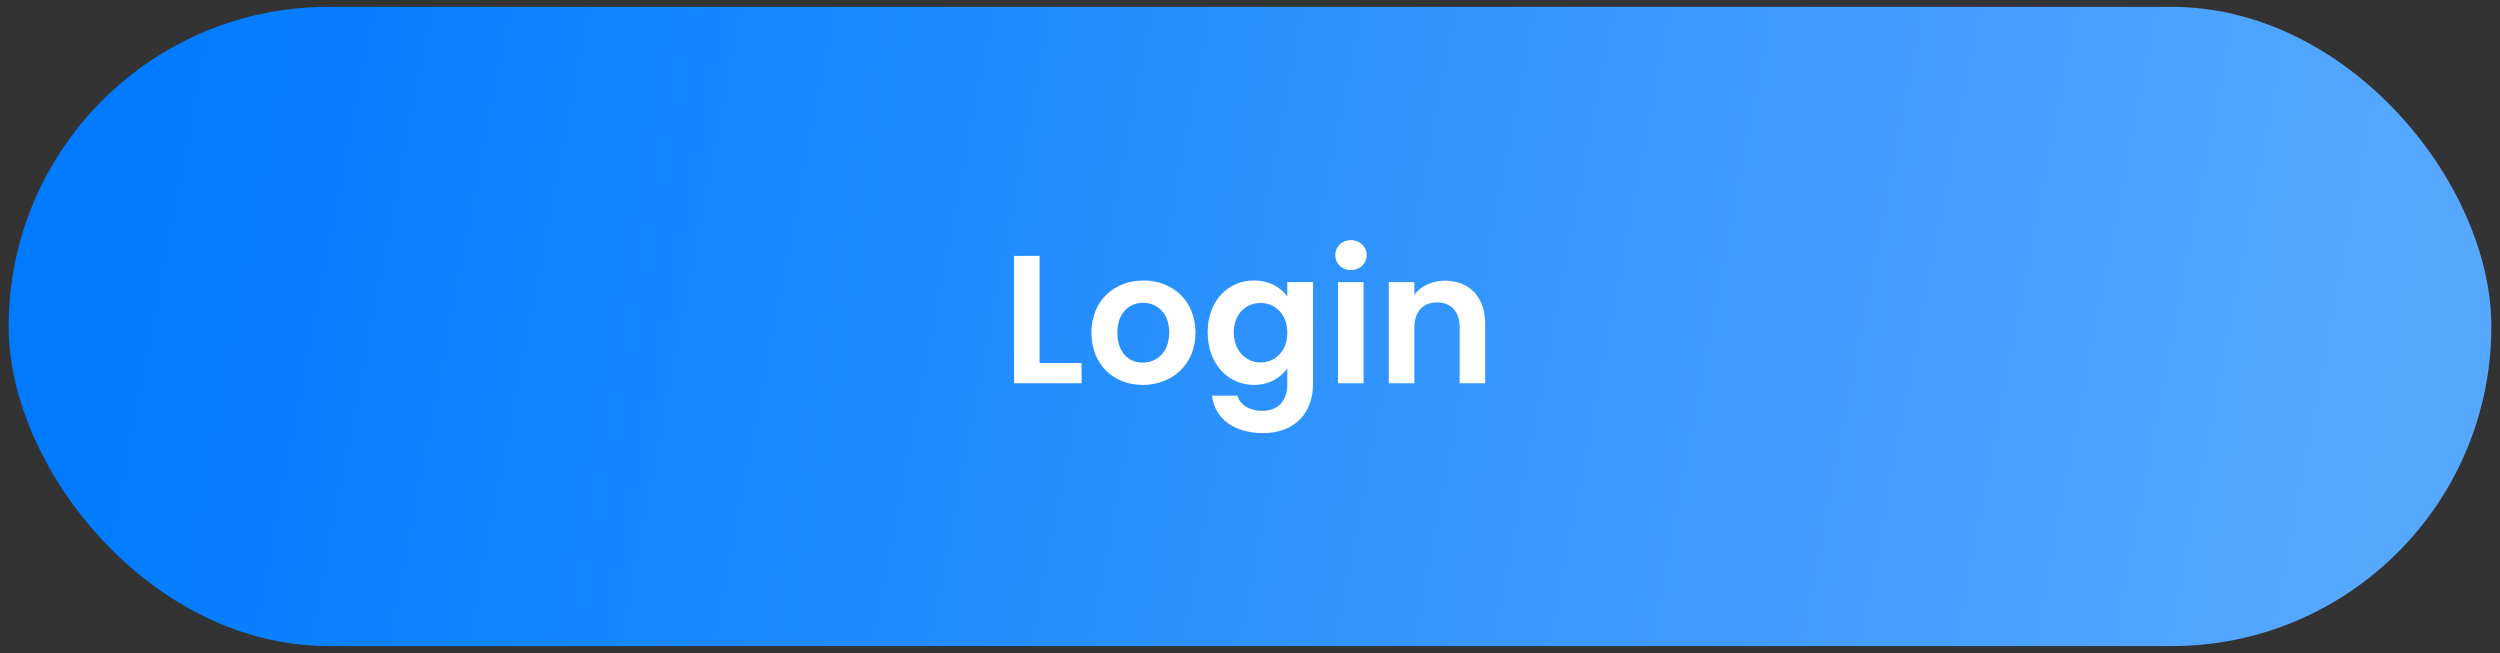 <svg width="176" height="46" viewBox="0 0 176 46" fill="none" xmlns="http://www.w3.org/2000/svg">
<rect x="0" y="0" width="176" height="46" fill="#333333" stroke="none"/>
<rect x="0.609" y="0.483" width="174.782" height="45" rx="22.5" fill="url(#paint0_linear_172_1890)"/>
<path d="M71.387 18.012H73.186V25.556H76.143V26.983H71.387V18.012ZM84.163 23.423C84.163 25.659 82.518 27.099 80.448 27.099C78.392 27.099 76.837 25.659 76.837 23.423C76.837 21.174 78.443 19.747 80.5 19.747C82.556 19.747 84.163 21.174 84.163 23.423ZM78.662 23.423C78.662 24.837 79.484 25.531 80.448 25.531C81.4 25.531 82.312 24.837 82.312 23.423C82.312 21.996 81.425 21.315 80.474 21.315C79.523 21.315 78.662 21.996 78.662 23.423ZM85.02 23.397C85.02 21.174 86.46 19.747 88.272 19.747C89.391 19.747 90.2 20.261 90.625 20.878V19.862H92.437V27.035C92.437 28.963 91.254 30.492 88.915 30.492C86.91 30.492 85.509 29.49 85.329 27.857H87.115C87.296 28.5 87.964 28.924 88.864 28.924C89.853 28.924 90.625 28.359 90.625 27.035V25.929C90.2 26.546 89.391 27.099 88.272 27.099C86.46 27.099 85.02 25.621 85.02 23.397ZM90.625 23.423C90.625 22.073 89.725 21.328 88.735 21.328C87.771 21.328 86.859 22.047 86.859 23.397C86.859 24.747 87.771 25.518 88.735 25.518C89.725 25.518 90.625 24.773 90.625 23.423ZM94.194 26.983V19.862H95.994V26.983H94.194ZM95.107 19.014C94.464 19.014 94.002 18.551 94.002 17.96C94.002 17.369 94.464 16.906 95.107 16.906C95.737 16.906 96.212 17.369 96.212 17.96C96.212 18.551 95.737 19.014 95.107 19.014ZM102.759 26.983V23.05C102.759 21.906 102.129 21.289 101.178 21.289C100.201 21.289 99.571 21.906 99.571 23.05V26.983H97.772V19.862H99.571V20.749C100.034 20.145 100.805 19.76 101.718 19.76C103.376 19.76 104.559 20.839 104.559 22.806V26.983H102.759Z" fill="white"/>
<defs>
<linearGradient id="paint0_linear_172_1890" x1="9.723" y1="2.983" x2="167.599" y2="33.098" gradientUnits="userSpaceOnUse">
<stop stop-color="#007BFF"/>
<stop offset="1" stop-color="#56A8FF"/>
</linearGradient>
</defs>
</svg>
